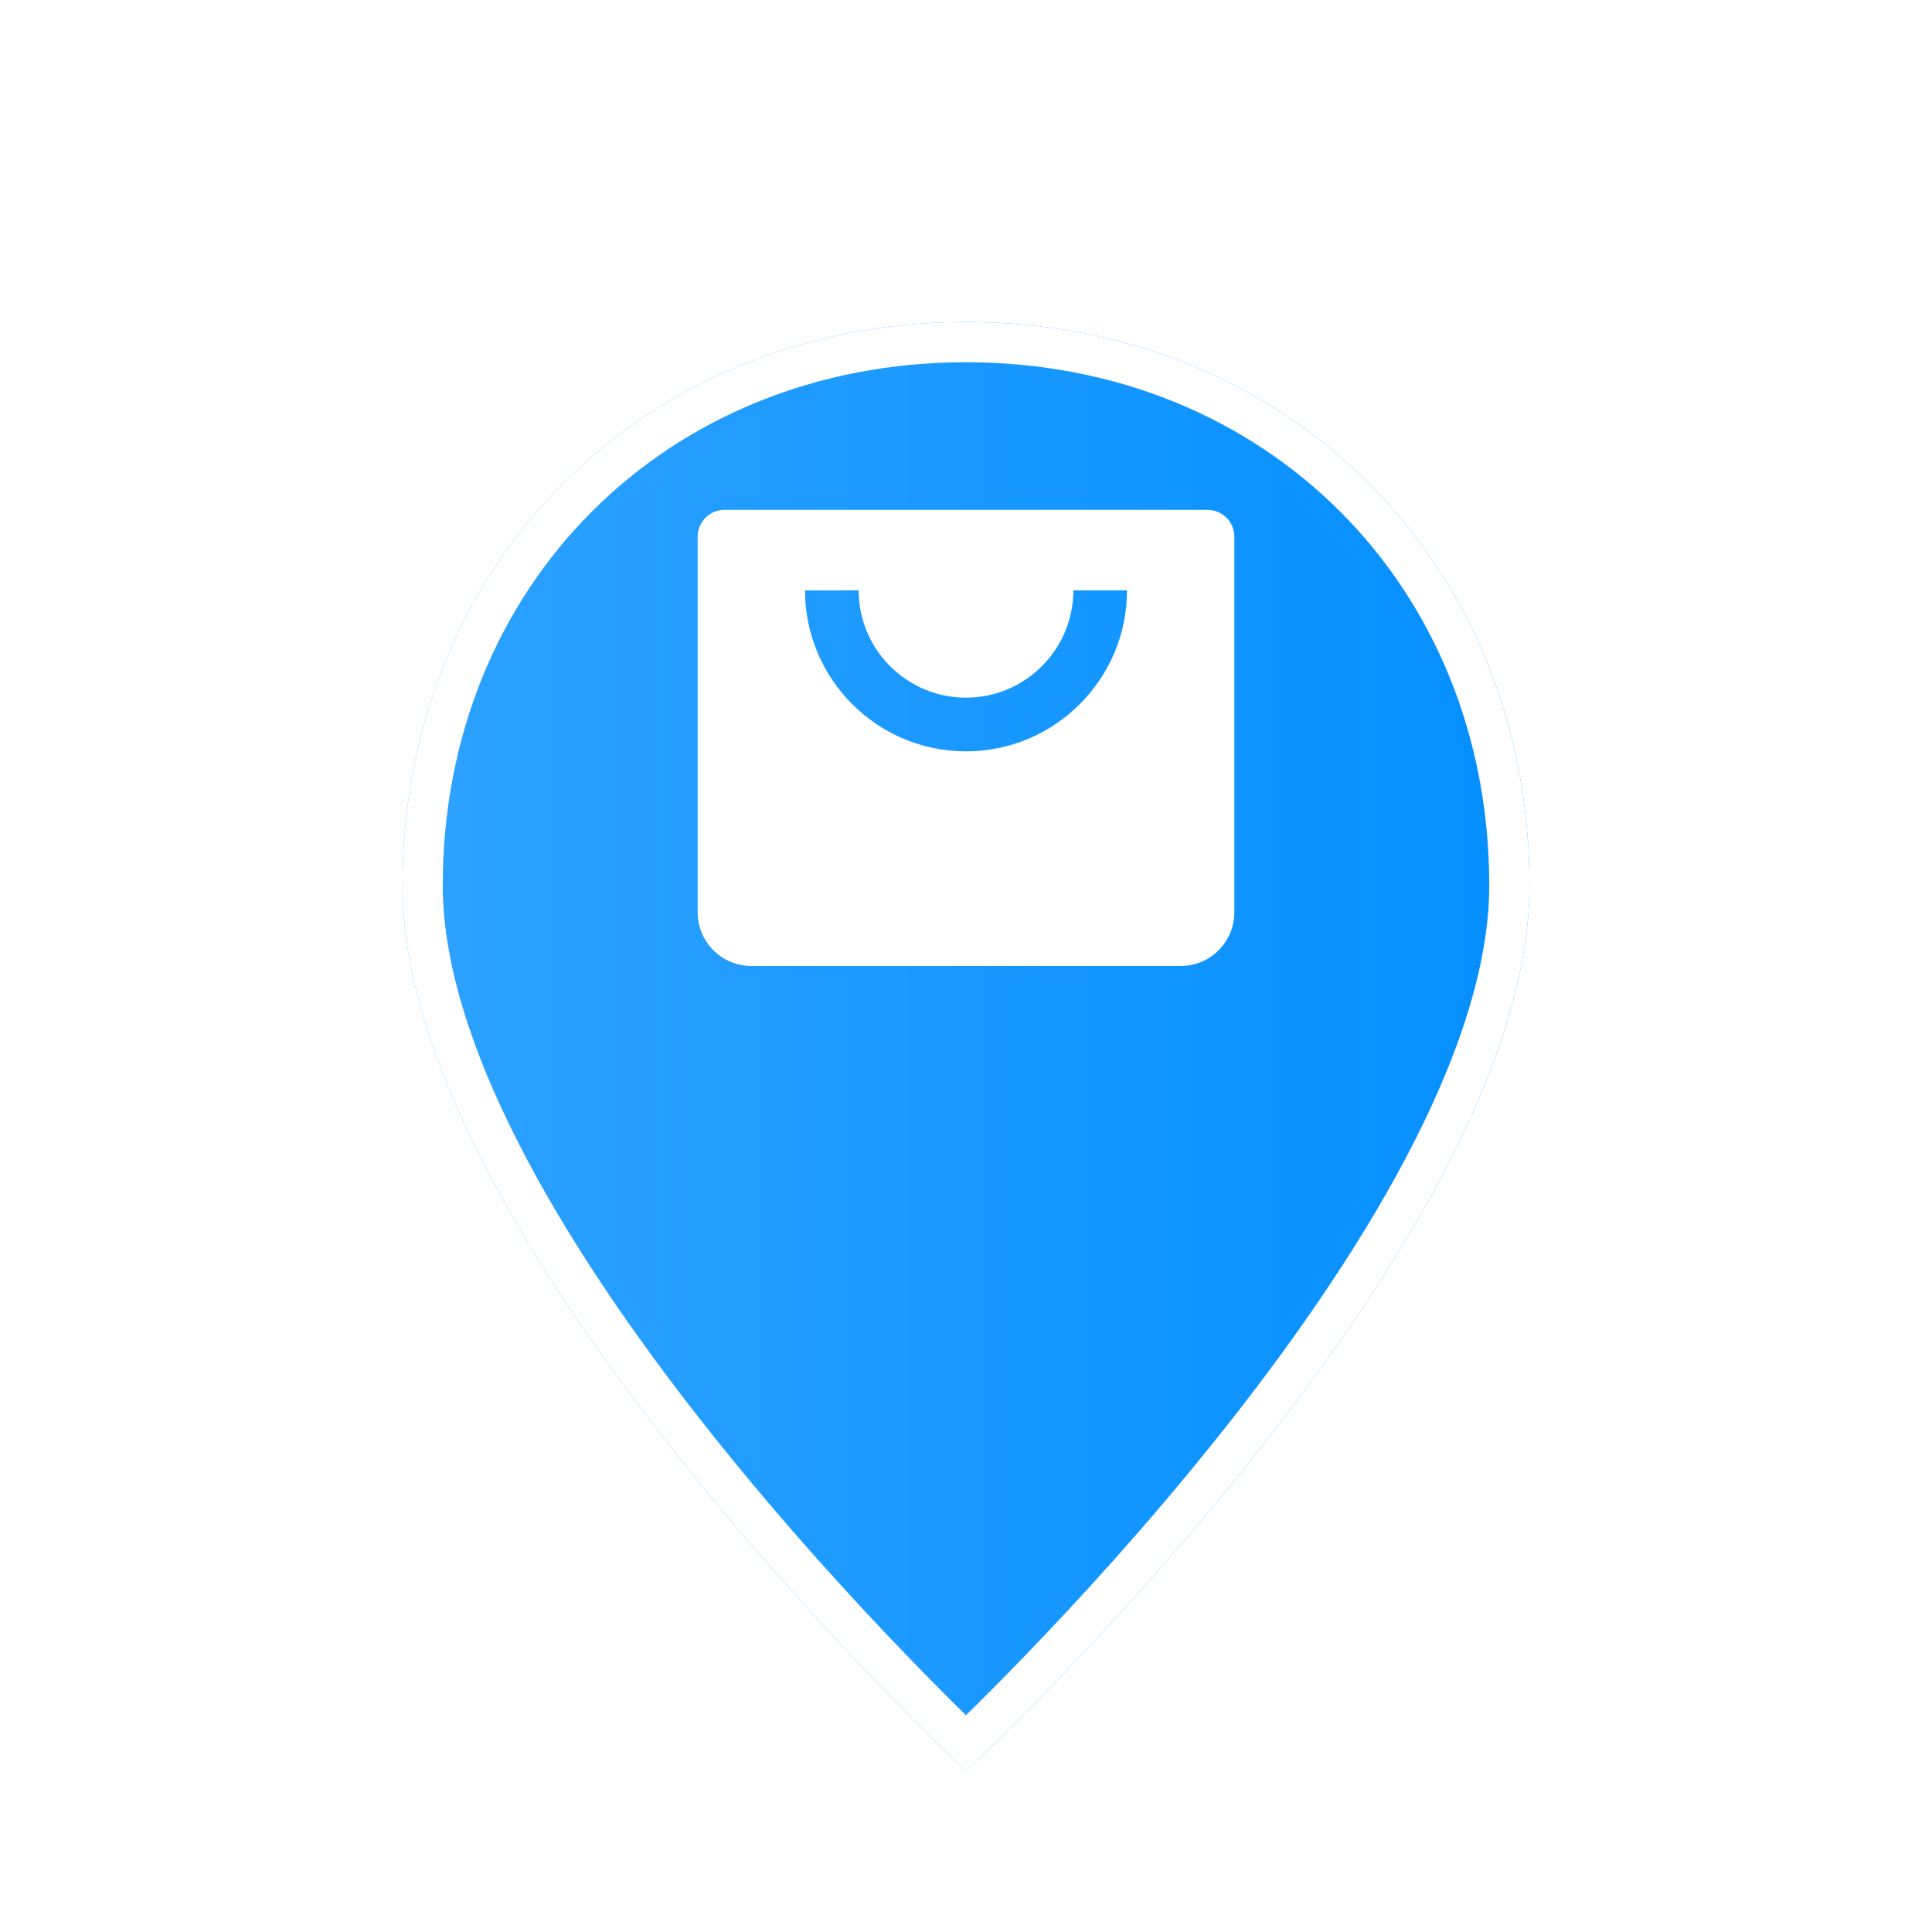 <svg width="48" height="48" viewBox="0 0 48 48" fill="none" xmlns="http://www.w3.org/2000/svg">
<g filter="url(#filter0_d_595_469)">
<path d="M24 4C16 4 10 10 10 18C10 27 24 40 24 40C24 40 38 27 38 18C38 10 32 4 24 4Z" fill="url(#paint0_linear_595_469)"/>
<path d="M24 4.5C31.724 4.5 37.5 10.276 37.5 18C37.5 20.131 36.667 22.546 35.37 25.001C34.078 27.447 32.348 29.889 30.609 32.062C28.872 34.234 27.133 36.129 25.828 37.48C25.176 38.156 24.633 38.696 24.253 39.065C24.159 39.157 24.073 39.238 24 39.309C23.927 39.238 23.841 39.157 23.747 39.065C23.367 38.696 22.824 38.156 22.172 37.48C20.867 36.129 19.128 34.234 17.391 32.062C15.652 29.889 13.922 27.447 12.63 25.001C11.333 22.546 10.5 20.131 10.5 18C10.5 10.276 16.276 4.5 24 4.5Z" stroke="white"/>
</g>
<path d="M30 12.667H18C17.823 12.667 17.654 12.737 17.529 12.862C17.404 12.987 17.333 13.156 17.333 13.333V22.667C17.333 23.02 17.474 23.359 17.724 23.609C17.974 23.86 18.313 24 18.667 24H29.333C29.687 24 30.026 23.86 30.276 23.609C30.526 23.359 30.667 23.02 30.667 22.667V13.333C30.667 13.156 30.596 12.987 30.471 12.862C30.346 12.737 30.177 12.667 30 12.667ZM24 18.667C21.794 18.667 20 16.873 20 14.667H21.333C21.333 16.137 22.529 17.333 24 17.333C25.471 17.333 26.667 16.137 26.667 14.667H28C28 16.873 26.206 18.667 24 18.667Z" fill="white"/>
<defs>
<filter id="filter0_d_595_469" x="6" y="4" width="36" height="44" filterUnits="userSpaceOnUse" color-interpolation-filters="sRGB">
<feFlood flood-opacity="0" result="BackgroundImageFix"/>
<feColorMatrix in="SourceAlpha" type="matrix" values="0 0 0 0 0 0 0 0 0 0 0 0 0 0 0 0 0 0 127 0" result="hardAlpha"/>
<feOffset dy="4"/>
<feGaussianBlur stdDeviation="2"/>
<feComposite in2="hardAlpha" operator="out"/>
<feColorMatrix type="matrix" values="0 0 0 0 0 0 0 0 0 0 0 0 0 0 0 0 0 0 0.25 0"/>
<feBlend mode="normal" in2="BackgroundImageFix" result="effect1_dropShadow_595_469"/>
<feBlend mode="normal" in="SourceGraphic" in2="effect1_dropShadow_595_469" result="shape"/>
</filter>
<linearGradient id="paint0_linear_595_469" x1="10" y1="4" x2="38" y2="4" gradientUnits="userSpaceOnUse">
<stop stop-color="#2EA2FF"/>
<stop offset="1" stop-color="#048FFF"/>
</linearGradient>
</defs>
</svg>

